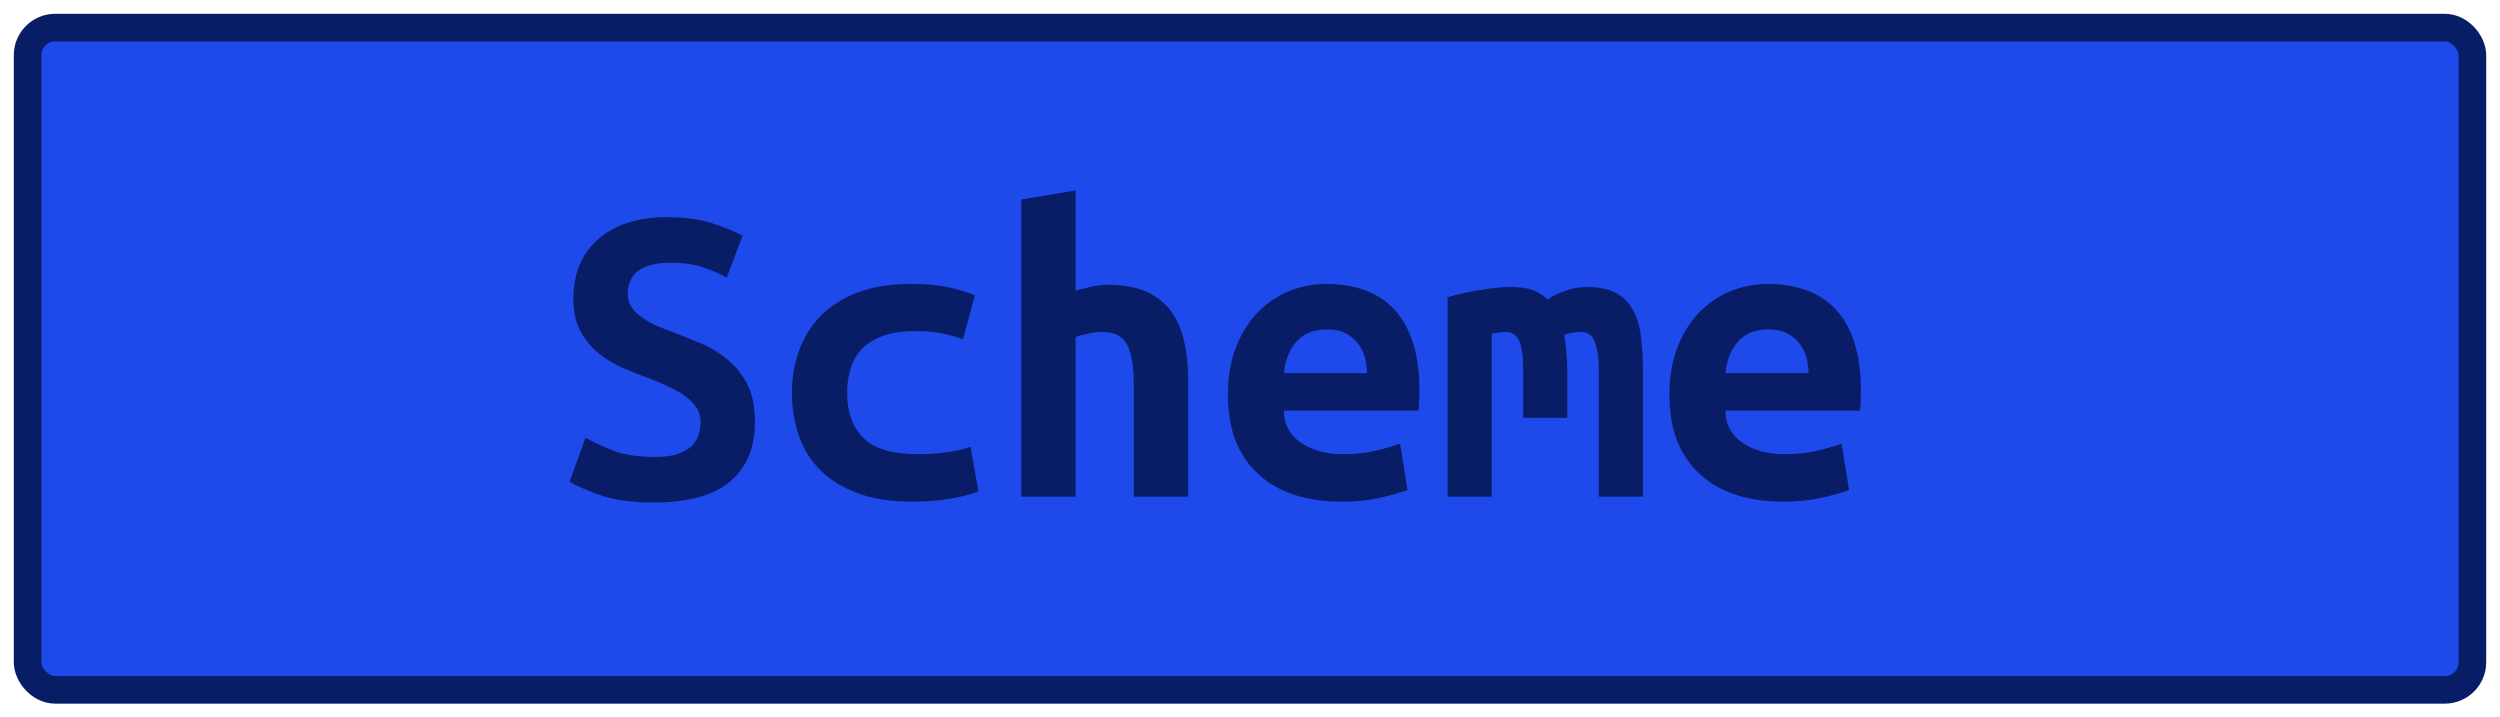 <?xml version="1.0" encoding="UTF-8"?>
<svg height="26" width="90.6" version="1.1" xmlns="http://www.w3.org/2000/svg"><!--Created by Josélio de S. C. Júnior - 2021 - https://github.com/joseliojunior -->
    <rect
        height="24"
        width="88.6"
        rx="1"
        ry="1"
        x="1" y="1"
        fill="#1e4aec"
        stroke="#091d67"
        stroke-width="1" />
    <g transform="translate(0, 8)">
        <path fill="#091d67" d="M23.71 8.56L23.71 8.56Q24.21 8.56 24.54 8.46Q24.86 8.35 25.06 8.17Q25.25 7.98 25.32 7.75Q25.39 7.52 25.39 7.28L25.39 7.28Q25.39 6.98 25.22 6.74Q25.04 6.50 24.77 6.31Q24.50 6.13 24.16 5.98Q23.82 5.82 23.49 5.70L23.49 5.70Q23.04 5.54 22.56 5.33Q22.08 5.12 21.69 4.80Q21.30 4.48 21.04 4.01Q20.78 3.54 20.78 2.83L20.78 2.83Q20.78 1.44 21.69 0.66Q22.59-0.13 24.18-0.13L24.18-0.13Q25.09-0.13 25.77 0.08Q26.45 0.29 26.91 0.54L26.91 0.54L26.34 2.06Q25.94 1.84 25.45 1.68Q24.96 1.52 24.32 1.52L24.32 1.52Q22.75 1.52 22.75 2.66L22.75 2.66Q22.75 2.94 22.91 3.16Q23.07 3.38 23.32 3.54Q23.57 3.71 23.88 3.84Q24.19 3.97 24.50 4.08L24.50 4.08Q24.96 4.26 25.46 4.47Q25.97 4.69 26.39 5.05Q26.82 5.41 27.09 5.94Q27.36 6.48 27.36 7.30L27.36 7.30Q27.36 8.69 26.46 9.45Q25.55 10.21 23.71 10.21L23.71 10.21Q22.48 10.21 21.74 9.94Q21.01 9.68 20.64 9.46L20.64 9.46L21.22 7.86Q21.65 8.11 22.25 8.34Q22.85 8.56 23.71 8.56ZM28.70 6.24L28.70 6.24Q28.70 5.42 28.96 4.70Q29.22 3.98 29.74 3.45Q30.27 2.91 31.08 2.60Q31.89 2.29 33.01 2.29L33.01 2.29Q33.68 2.29 34.22 2.38Q34.77 2.48 35.33 2.70L35.33 2.70L34.90 4.29Q34.58 4.18 34.18 4.09Q33.79 4 33.18 4L33.18 4Q32.48 4 32.01 4.17Q31.54 4.34 31.25 4.63Q30.96 4.93 30.83 5.34Q30.70 5.76 30.70 6.24L30.70 6.24Q30.70 7.28 31.29 7.87Q31.87 8.46 33.28 8.46L33.28 8.46Q33.74 8.46 34.25 8.40Q34.75 8.34 35.17 8.19L35.17 8.19L35.46 9.81Q35.04 9.97 34.45 10.07Q33.86 10.18 33.06 10.18L33.06 10.18Q31.90 10.18 31.08 9.87Q30.26 9.57 29.73 9.04Q29.20 8.51 28.95 7.79Q28.70 7.07 28.70 6.24ZM38.98 10L37.01 10L37.01-0.77L38.98-1.10L38.98 2.54Q39.22 2.46 39.55 2.39Q39.89 2.32 40.14 2.32L40.14 2.32Q40.98 2.32 41.54 2.57Q42.10 2.82 42.43 3.27Q42.77 3.73 42.91 4.36Q43.06 4.99 43.06 5.76L43.06 5.76L43.06 10L41.09 10L41.09 6.02Q41.09 4.96 40.85 4.50Q40.61 4.03 39.94 4.03L39.94 4.03Q39.66 4.03 39.40 4.10Q39.14 4.16 38.98 4.21L38.98 4.21L38.98 10ZM44.50 6.30L44.50 6.30Q44.50 5.31 44.80 4.56Q45.10 3.81 45.60 3.30Q46.10 2.80 46.74 2.54Q47.38 2.29 48.05 2.29L48.05 2.29Q49.71 2.29 50.58 3.27Q51.44 4.26 51.44 6.14L51.44 6.14Q51.44 6.34 51.43 6.54Q51.42 6.75 51.41 6.88L51.41 6.88L46.53 6.88Q46.53 7.62 47.14 8.04Q47.74 8.46 48.70 8.46L48.70 8.46Q49.30 8.46 49.83 8.34Q50.37 8.21 50.74 8.08L50.74 8.08L51.01 9.76Q50.50 9.94 49.92 10.06Q49.34 10.18 48.62 10.18L48.62 10.18Q47.66 10.18 46.90 9.93Q46.14 9.68 45.61 9.19Q45.07 8.70 44.78 7.98Q44.50 7.26 44.50 6.30ZM46.53 5.52L49.54 5.52Q49.54 5.22 49.46 4.94Q49.38 4.66 49.20 4.43Q49.02 4.21 48.75 4.07Q48.48 3.94 48.08 3.94L48.08 3.94Q47.70 3.94 47.42 4.06Q47.14 4.19 46.95 4.42Q46.77 4.64 46.66 4.93Q46.56 5.22 46.53 5.52L46.53 5.52ZM57.49 2.40L57.49 2.40Q58.11 2.40 58.51 2.59Q58.91 2.78 59.14 3.17Q59.38 3.55 59.46 4.14Q59.54 4.72 59.54 5.50L59.54 5.50L59.54 10L57.94 10L57.94 5.41Q57.94 4.96 57.88 4.69Q57.82 4.42 57.74 4.27Q57.65 4.13 57.53 4.08Q57.41 4.03 57.28 4.03L57.28 4.03Q57.14 4.03 56.98 4.06Q56.82 4.08 56.69 4.14L56.69 4.14Q56.74 4.45 56.77 4.82Q56.80 5.18 56.80 5.63L56.80 5.63L56.80 7.14L55.20 7.14L55.20 5.41Q55.20 4.64 55.05 4.34Q54.90 4.03 54.56 4.03L54.56 4.03Q54.46 4.03 54.33 4.05Q54.19 4.06 54.06 4.10L54.06 4.10L54.06 10L52.46 10L52.46 2.77Q53.09 2.59 53.70 2.50Q54.30 2.40 54.77 2.40L54.77 2.40Q55.18 2.40 55.51 2.50Q55.84 2.61 56.08 2.85L56.08 2.85Q56.35 2.67 56.72 2.54Q57.09 2.40 57.49 2.40ZM60.50 6.30L60.50 6.30Q60.50 5.31 60.80 4.56Q61.10 3.81 61.60 3.30Q62.10 2.80 62.74 2.54Q63.38 2.29 64.05 2.29L64.05 2.29Q65.71 2.29 66.58 3.27Q67.44 4.26 67.44 6.14L67.44 6.14Q67.44 6.34 67.43 6.54Q67.42 6.75 67.41 6.88L67.41 6.88L62.53 6.88Q62.53 7.62 63.14 8.04Q63.74 8.46 64.70 8.46L64.70 8.46Q65.30 8.46 65.83 8.34Q66.37 8.21 66.74 8.08L66.74 8.08L67.01 9.76Q66.50 9.94 65.92 10.06Q65.34 10.18 64.62 10.18L64.62 10.18Q63.66 10.18 62.90 9.93Q62.14 9.68 61.61 9.19Q61.07 8.70 60.78 7.98Q60.50 7.26 60.50 6.30ZM62.53 5.52L65.54 5.52Q65.54 5.22 65.46 4.94Q65.38 4.66 65.20 4.43Q65.02 4.21 64.75 4.07Q64.48 3.94 64.08 3.94L64.08 3.94Q63.70 3.94 63.42 4.06Q63.14 4.19 62.95 4.42Q62.77 4.64 62.66 4.93Q62.56 5.22 62.53 5.52L62.53 5.52Z"/>
    </g>
</svg>